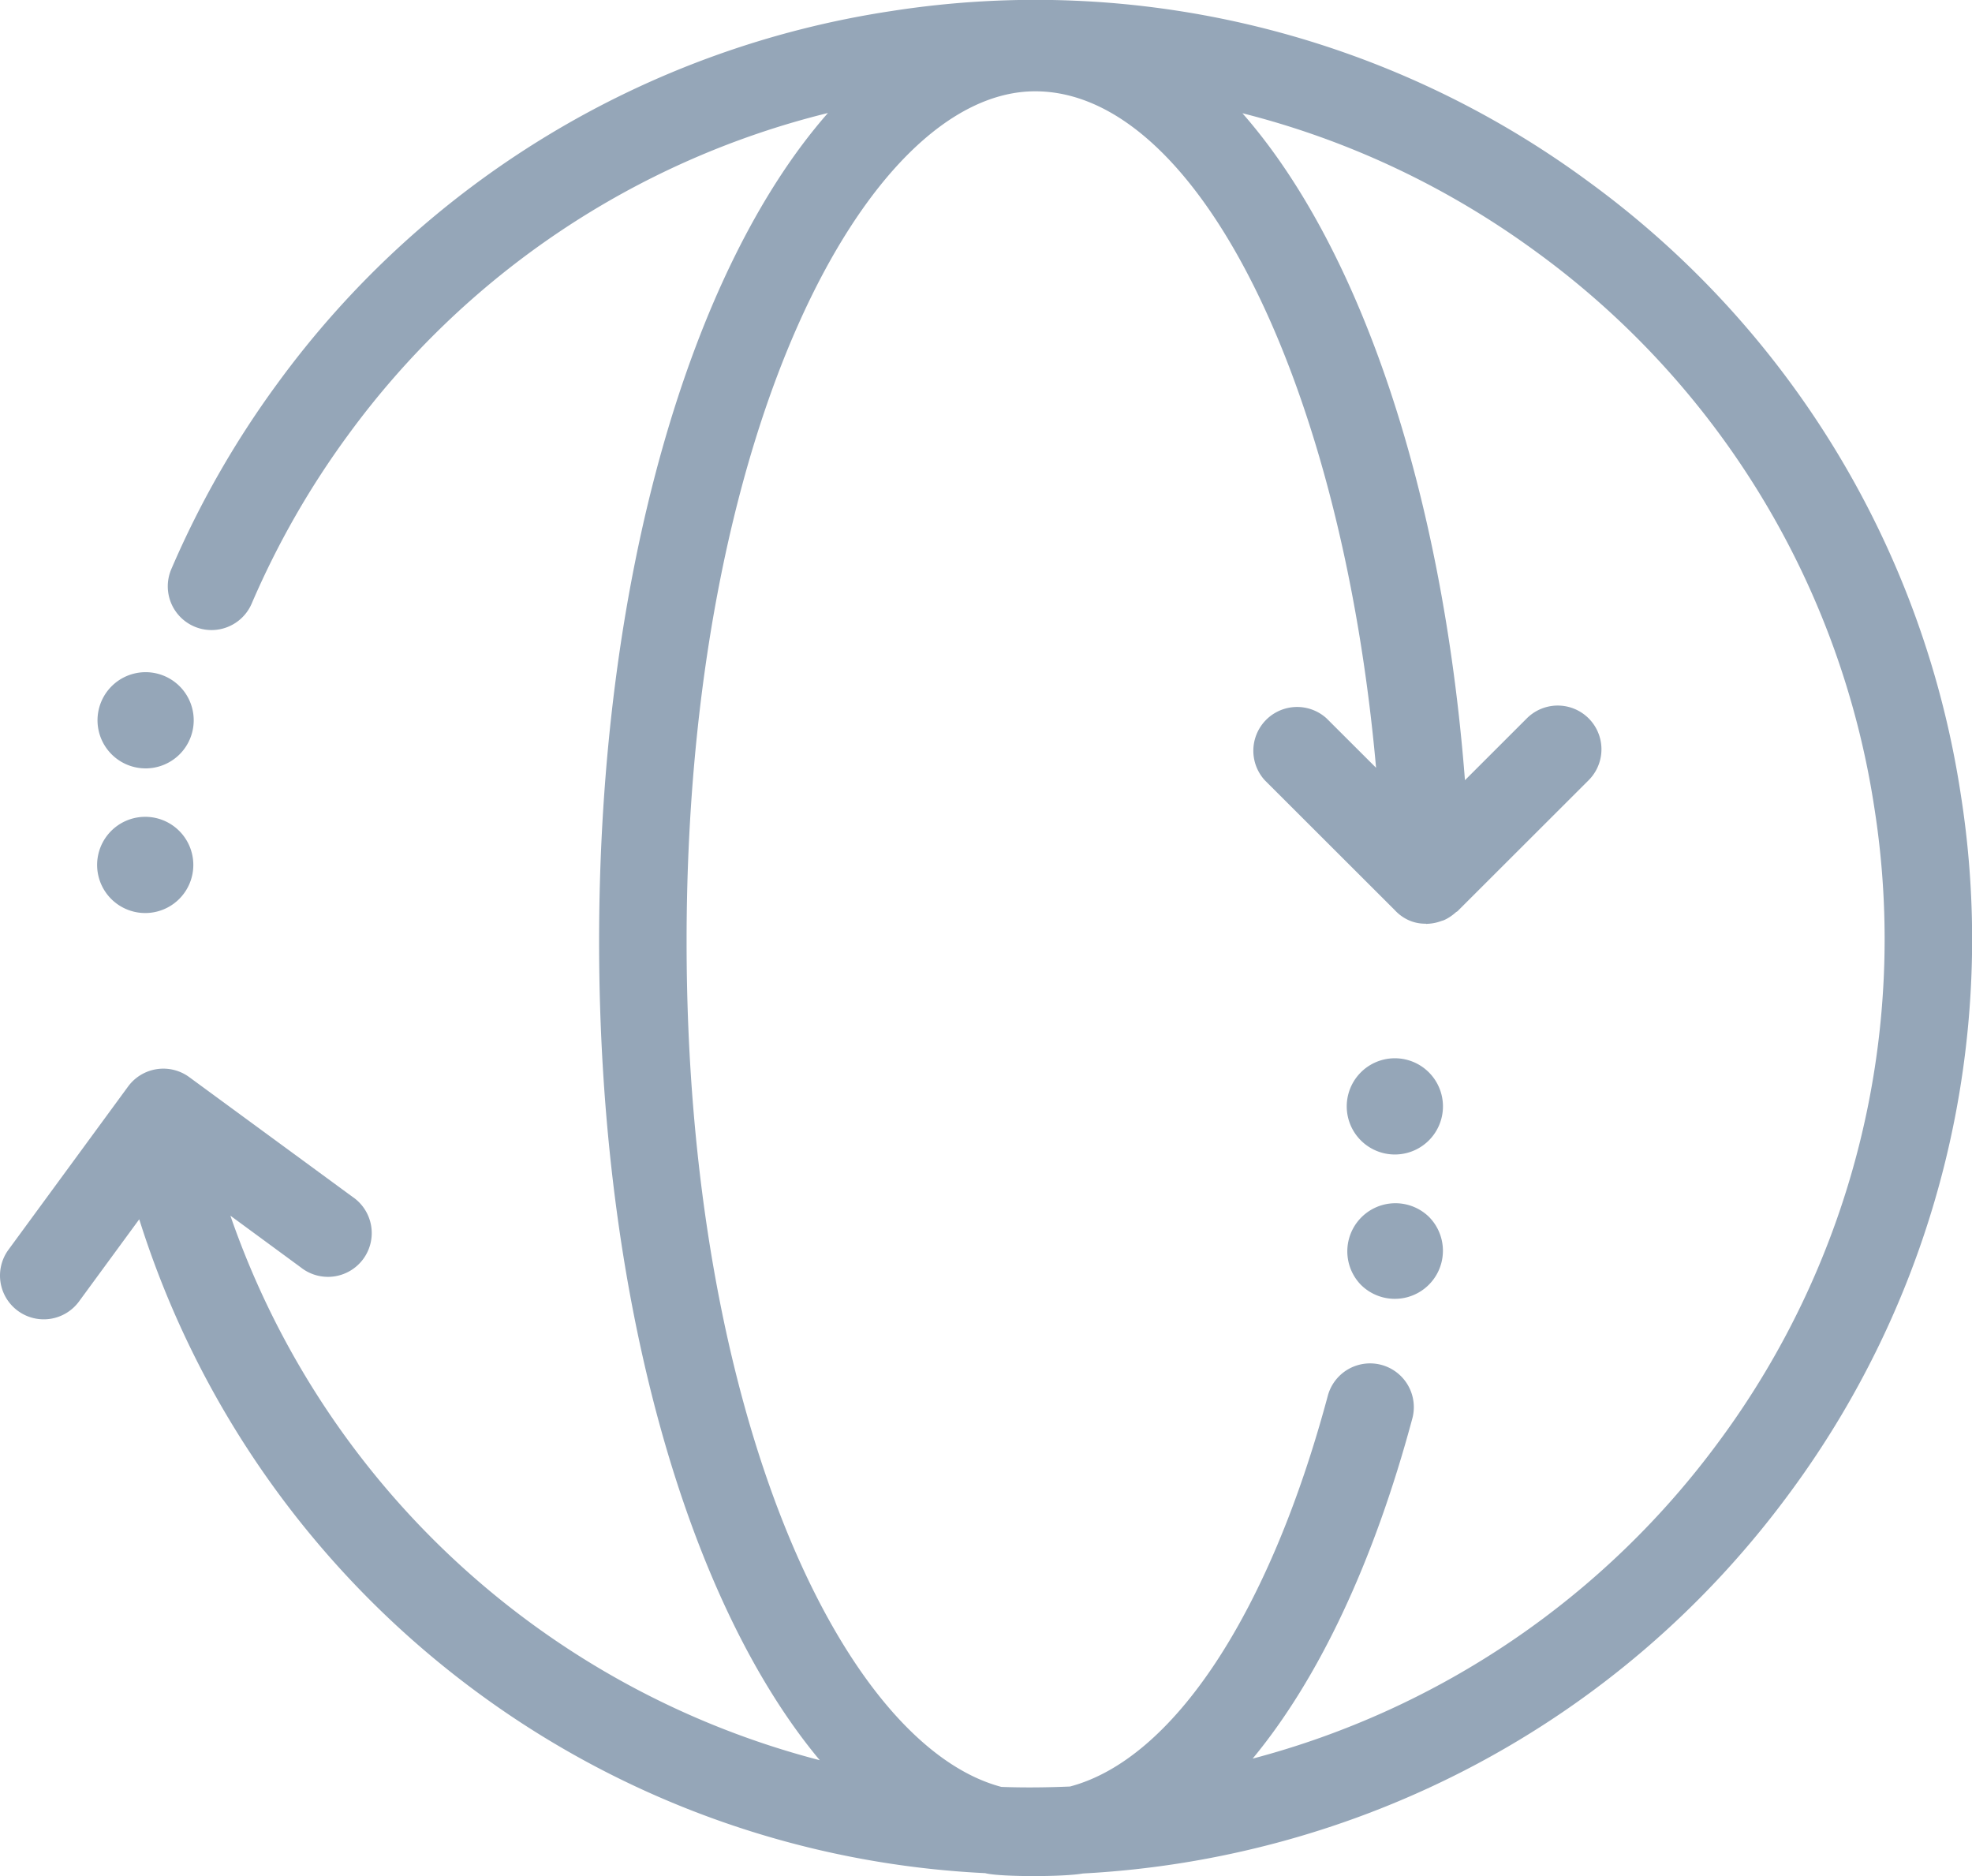 <svg xmlns="http://www.w3.org/2000/svg" width="41" height="39" viewBox="0 0 41 39">
    <path fill="#95A6B8" fill-rule="evenodd" d="M35.754 29.945a17.597 17.597 0 0 1-9.71 6.614c1.363-1.647 2.512-4.058 3.324-7.086a.91.91 0 0 0-1.758-.47c-1.223 4.568-3.232 7.572-5.364 8.136-.474.02-.95.026-1.426.008-3.281-.869-6.545-7.71-6.545-17.576 0-10.571 3.747-17.673 7.247-17.673 3.388 0 6.38 6.122 7.088 14.063l-1.029-1.027a.91.91 0 0 0-1.286 1.285l2.702 2.699c.162.177.389.287.64.284.009 0 .017.005.025.005.006 0 .012-.003.017-.003h.008a.9.9 0 0 0 .272-.055c.023-.008.045-.013.066-.022.09-.04.171-.097.243-.161.012-.011.026-.014.037-.025l2.725-2.722a.908.908 0 1 0-1.286-1.285l-1.286 1.285c-.474-6.102-2.215-11.12-4.627-13.865 2.179.55 4.254 1.52 6.121 2.89a17.553 17.553 0 0 1 7.02 11.563 17.551 17.551 0 0 1-3.218 13.138m5.015-13.414a19.36 19.36 0 0 0-7.741-12.754A19.385 19.385 0 0 0 18.532.23a19.374 19.374 0 0 0-12.76 7.737 19.572 19.572 0 0 0-2.21 3.864.908.908 0 1 0 1.671.716 17.773 17.773 0 0 1 2.005-3.505 17.546 17.546 0 0 1 9.976-6.693c-2.854 3.247-4.758 9.667-4.758 17.222 0 7.403 1.828 13.716 4.588 17.021A17.653 17.653 0 0 1 4.79 25.272l1.461 1.073a.91.91 0 1 0 1.076-1.466l-3.392-2.487a.91.91 0 0 0-1.272.195L.176 25.98a.909.909 0 1 0 1.467 1.075l1.252-1.708a19.466 19.466 0 0 0 7.069 9.864 19.377 19.377 0 0 0 10.52 3.729l.02.005c.32.074 1.604.075 2.012.002 5.642-.3 11.11-3.029 14.705-7.926a19.353 19.353 0 0 0 3.548-14.49m-37.05-.835a1 1 0 1 0-1.436-1.39 1 1 0 0 0 1.436 1.39m24.574 11.012a.999.999 0 1 0 1.414-1.414 1 1 0 0 0-1.414 1.414zM3.719 18.695a1 1 0 1 0-1.437-1.39 1 1 0 0 0 1.437 1.39m24.574 3.598a1 1 0 1 0 1.415 1.414 1 1 0 0 0-1.415-1.414"/>
</svg>
